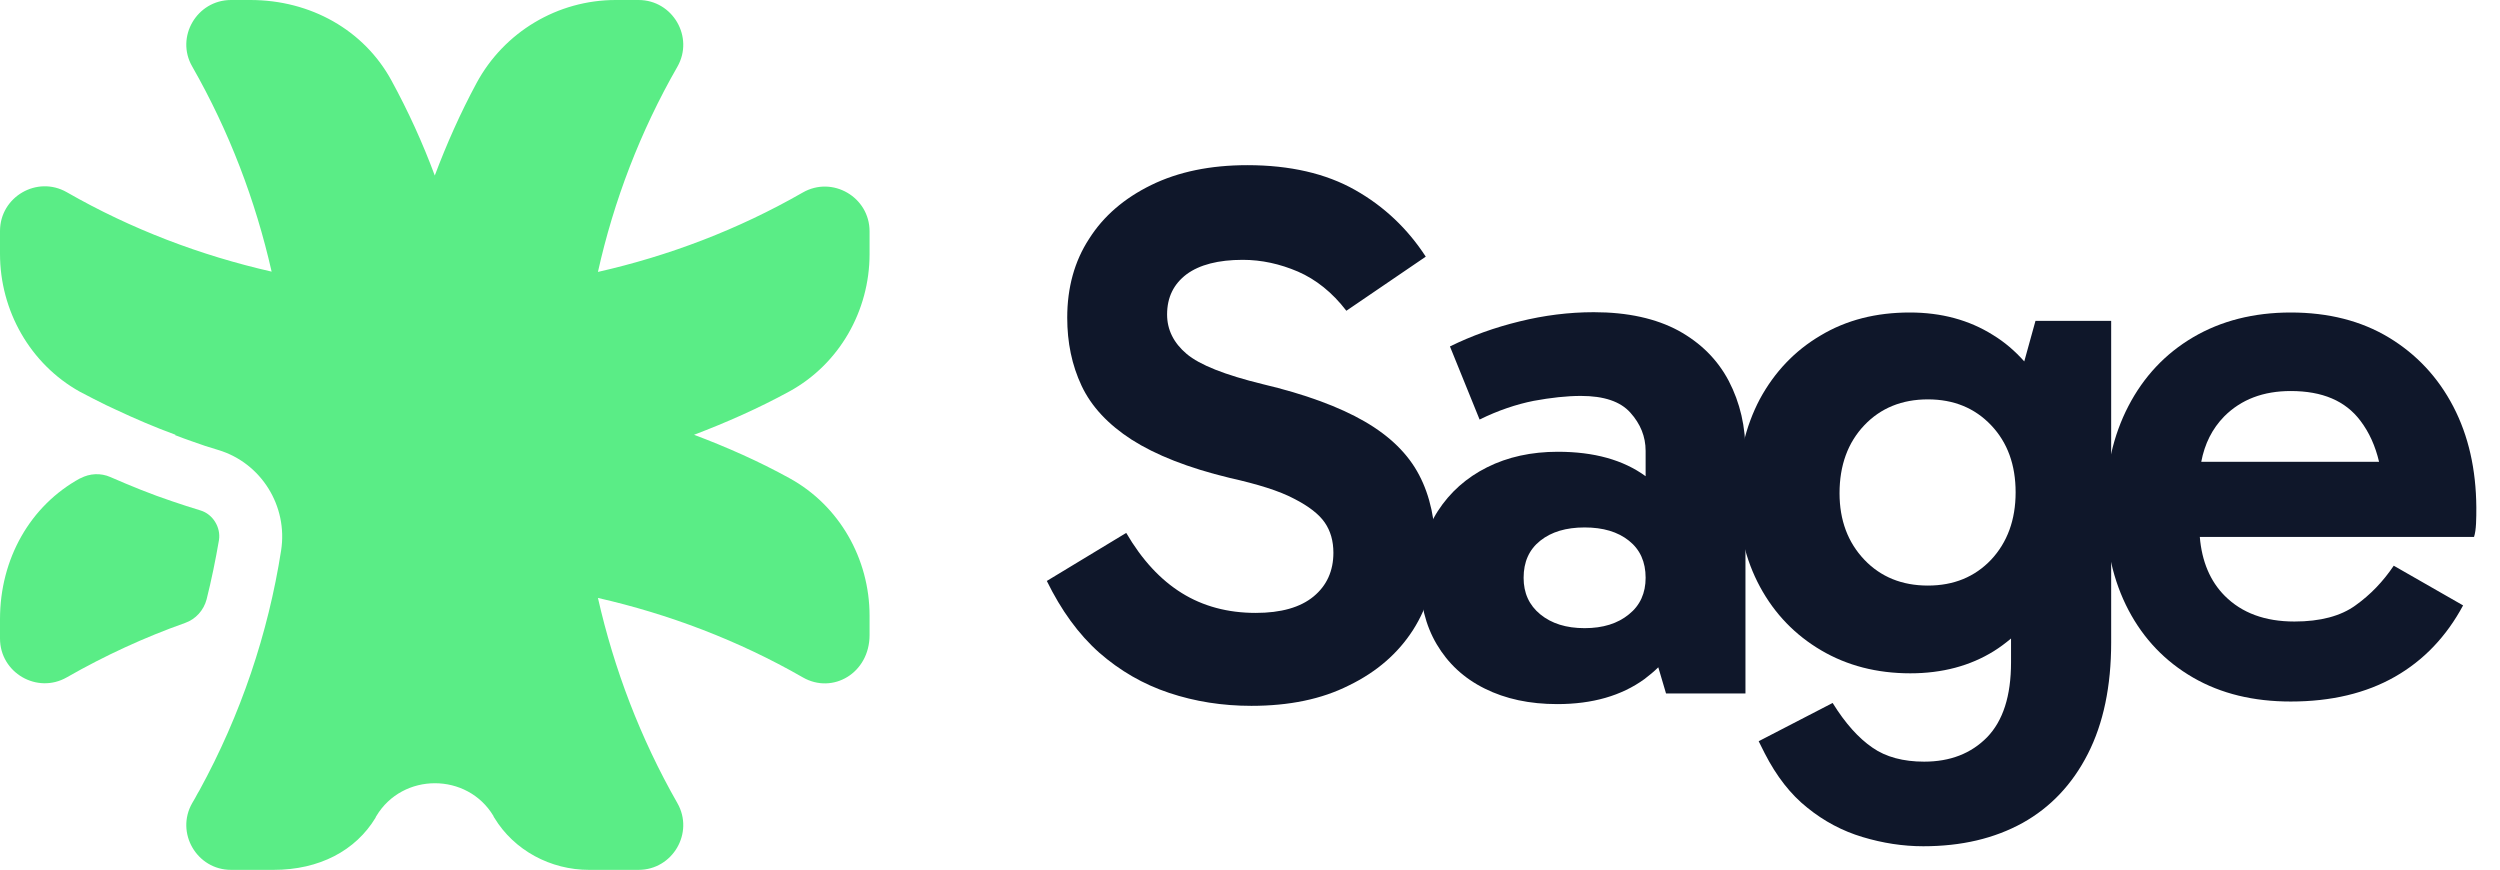 <svg width="92" height="32" viewBox="0 0 92 32" fill="none" xmlns="http://www.w3.org/2000/svg">
<g clip-path="url(#clip0_5849_4190)"  fill="#0F172A">
<path d="M63.619 14.02C63.206 13.236 62.592 12.622 61.766 12.167C60.94 11.722 59.902 11.489 58.653 11.489C57.731 11.489 56.821 11.606 55.921 11.828C55.01 12.05 54.152 12.357 53.358 12.749L54.449 15.439C55.137 15.1 55.804 14.878 56.44 14.751C57.075 14.634 57.657 14.57 58.176 14.57C59.023 14.57 59.627 14.772 59.997 15.185C60.368 15.598 60.559 16.064 60.559 16.593V17.525C59.733 16.921 58.653 16.625 57.329 16.625C56.355 16.625 55.486 16.815 54.724 17.197C53.962 17.578 53.358 18.118 52.913 18.806C52.469 19.494 52.257 20.31 52.257 21.252C52.257 22.184 52.458 23.01 52.871 23.709C53.284 24.408 53.866 24.958 54.639 25.34C55.402 25.721 56.291 25.911 57.308 25.911C58.6 25.911 59.669 25.604 60.516 24.99C60.696 24.852 60.866 24.715 61.025 24.556L61.31 25.52H64.233V16.709C64.244 15.704 64.032 14.814 63.619 14.02ZM59.944 22.608C59.532 22.946 58.992 23.116 58.314 23.116C57.636 23.116 57.096 22.946 56.683 22.608C56.27 22.269 56.069 21.824 56.069 21.263C56.069 20.68 56.27 20.225 56.683 19.897C57.096 19.569 57.636 19.41 58.314 19.41C58.992 19.41 59.532 19.569 59.944 19.897C60.357 20.225 60.559 20.68 60.559 21.263C60.559 21.824 60.357 22.279 59.944 22.608Z"/>
<path d="M46.051 25.975C44.982 25.975 43.976 25.816 43.023 25.498C42.07 25.181 41.212 24.683 40.45 24.016C39.687 23.338 39.052 22.459 38.523 21.379L41.445 19.611C42.027 20.606 42.705 21.337 43.489 21.824C44.272 22.311 45.183 22.555 46.21 22.555C47.142 22.555 47.851 22.353 48.339 21.951C48.826 21.549 49.069 21.009 49.069 20.341C49.069 19.907 48.963 19.537 48.751 19.23C48.54 18.922 48.158 18.626 47.618 18.351C47.078 18.065 46.295 17.821 45.257 17.588C43.722 17.218 42.525 16.741 41.646 16.18C40.778 15.619 40.164 14.962 39.804 14.2C39.444 13.437 39.274 12.601 39.274 11.69C39.274 10.589 39.539 9.615 40.079 8.789C40.608 7.952 41.371 7.296 42.366 6.809C43.362 6.322 44.537 6.078 45.903 6.078C47.47 6.078 48.794 6.385 49.863 6.989C50.933 7.592 51.801 8.418 52.468 9.445L49.546 11.436C49.027 10.758 48.423 10.282 47.767 9.996C47.1 9.71 46.422 9.562 45.734 9.562C44.834 9.562 44.145 9.742 43.669 10.091C43.192 10.451 42.949 10.938 42.949 11.574C42.949 12.135 43.192 12.622 43.669 13.024C44.145 13.427 45.077 13.797 46.464 14.136C48.031 14.507 49.291 14.973 50.223 15.513C51.155 16.053 51.822 16.709 52.225 17.482C52.627 18.245 52.828 19.177 52.828 20.257C52.828 21.337 52.553 22.311 52.002 23.179C51.452 24.037 50.668 24.725 49.641 25.223C48.635 25.731 47.438 25.975 46.051 25.975Z"/>
<path d="M74.906 11.807L74.493 13.3C74.154 12.919 73.773 12.59 73.339 12.326C72.46 11.775 71.444 11.5 70.279 11.5C69.04 11.5 67.949 11.775 66.996 12.347C66.043 12.908 65.302 13.692 64.762 14.687C64.232 15.693 63.957 16.847 63.957 18.149C63.957 19.463 64.232 20.606 64.772 21.602C65.312 22.597 66.064 23.37 67.017 23.931C67.97 24.492 69.061 24.778 70.3 24.778C71.475 24.778 72.502 24.503 73.371 23.963C73.593 23.825 73.805 23.666 74.006 23.497V24.376C74.006 25.615 73.71 26.525 73.127 27.129C72.534 27.733 71.761 28.029 70.808 28.029C70.046 28.029 69.4 27.86 68.902 27.51C68.394 27.161 67.907 26.621 67.441 25.869L64.719 27.277L64.942 27.722C65.376 28.569 65.895 29.236 66.509 29.723C67.123 30.221 67.801 30.581 68.542 30.803C69.283 31.026 70.025 31.142 70.776 31.142C72.185 31.142 73.392 30.856 74.43 30.285C75.457 29.713 76.261 28.866 76.833 27.743C77.405 26.621 77.691 25.255 77.691 23.645V11.807H74.906ZM73.275 20.596C72.672 21.231 71.899 21.549 70.946 21.549C69.993 21.549 69.209 21.231 68.606 20.596C68.002 19.96 67.695 19.145 67.695 18.149C67.695 17.122 68.002 16.286 68.606 15.65C69.209 15.015 69.993 14.697 70.946 14.697C71.899 14.697 72.672 15.015 73.275 15.65C73.879 16.286 74.175 17.112 74.175 18.118C74.175 19.134 73.868 19.96 73.275 20.596Z"/>
<path d="M90.282 14.962C89.72 13.882 88.926 13.035 87.91 12.421C86.893 11.807 85.686 11.5 84.299 11.5C82.933 11.5 81.736 11.807 80.709 12.41C79.682 13.014 78.888 13.861 78.327 14.941C77.765 16.021 77.48 17.271 77.48 18.69C77.48 20.13 77.765 21.379 78.327 22.449C78.888 23.518 79.682 24.344 80.709 24.937C81.736 25.53 82.933 25.816 84.299 25.816C85.792 25.816 87.073 25.509 88.132 24.905C89.191 24.302 90.028 23.423 90.642 22.279L88.09 20.818C87.698 21.4 87.232 21.887 86.681 22.279C86.141 22.671 85.389 22.872 84.436 22.872C83.346 22.872 82.499 22.555 81.874 21.93C81.334 21.39 81.027 20.659 80.953 19.759H91.044C91.086 19.632 91.108 19.463 91.118 19.272C91.129 19.071 91.129 18.87 91.129 18.668C91.118 17.271 90.843 16.042 90.282 14.962ZM84.299 14.39C85.464 14.39 86.311 14.751 86.861 15.481C87.19 15.915 87.412 16.413 87.55 16.995H81.006C81.133 16.328 81.408 15.778 81.853 15.322C82.478 14.697 83.293 14.39 84.299 14.39Z"/>
<path d="M7.603 22.057C7.497 22.459 7.201 22.788 6.809 22.925C5.316 23.455 3.865 24.122 2.457 24.927C1.366 25.551 0 24.757 0 23.497V22.788C0 20.564 1.112 18.605 2.954 17.599C2.954 17.599 2.954 17.599 2.965 17.599C3.304 17.419 3.706 17.398 4.066 17.557C4.818 17.885 5.57 18.192 6.332 18.446C6.671 18.562 7.031 18.679 7.381 18.785C7.836 18.923 8.132 19.41 8.058 19.876C7.931 20.617 7.783 21.337 7.603 22.057Z" fill="#5AED86"/>
<path d="M29.056 14.401C27.913 15.026 26.737 15.545 25.541 16C26.748 16.455 27.923 16.974 29.056 17.599C30.888 18.605 32 20.564 32 22.66V23.37C32 24.768 30.645 25.562 29.543 24.927C27.161 23.561 24.609 22.597 22.004 22.004C22.597 24.619 23.561 27.161 24.927 29.554C25.551 30.645 24.757 32.011 23.497 32.011H21.676C20.267 32.011 18.923 31.301 18.192 30.094C18.181 30.073 18.16 30.052 18.16 30.03C17.197 28.421 14.814 28.421 13.85 30.03C13.84 30.052 13.819 30.073 13.819 30.094C13.088 31.301 11.754 32.011 10.07 32.011H8.503C7.243 32.011 6.449 30.645 7.073 29.554C7.148 29.438 7.211 29.31 7.275 29.194C7.296 29.162 7.317 29.12 7.338 29.088C8.863 26.303 9.869 23.306 10.345 20.257C10.6 18.626 9.615 17.038 8.037 16.561C7.709 16.466 7.391 16.36 7.073 16.244C6.862 16.169 6.65 16.095 6.438 16.011C6.449 16.011 6.449 16.011 6.459 16C5.707 15.725 4.966 15.407 4.246 15.068C4.14 15.015 4.024 14.962 3.907 14.909C3.749 14.835 3.6 14.751 3.441 14.676C3.272 14.592 3.103 14.496 2.933 14.412C1.112 13.395 0 11.436 0 9.34V8.503C0 7.243 1.366 6.449 2.457 7.073C4.839 8.439 7.391 9.403 9.996 9.996C9.403 7.381 8.439 4.839 7.073 2.446C6.449 1.366 7.243 0 8.503 0H9.212C11.436 0 13.395 1.112 14.401 2.954C15.026 4.098 15.555 5.263 16 6.459C16.434 5.305 16.942 4.161 17.535 3.06C18.552 1.175 20.521 0 22.66 0H23.497C24.757 0 25.551 1.366 24.927 2.457C23.561 4.839 22.586 7.391 22.004 10.007C24.619 9.414 27.161 8.45 29.543 7.084C30.634 6.459 32 7.253 32 8.514V9.35C32 11.436 30.888 13.395 29.056 14.401Z" fill="#5AED86"/>
</g>
<defs>
<clipPath id="clip0_5849_4190">
<rect width="91.118" height="32" fill="white"/>
</clipPath>
</defs>
</svg>
